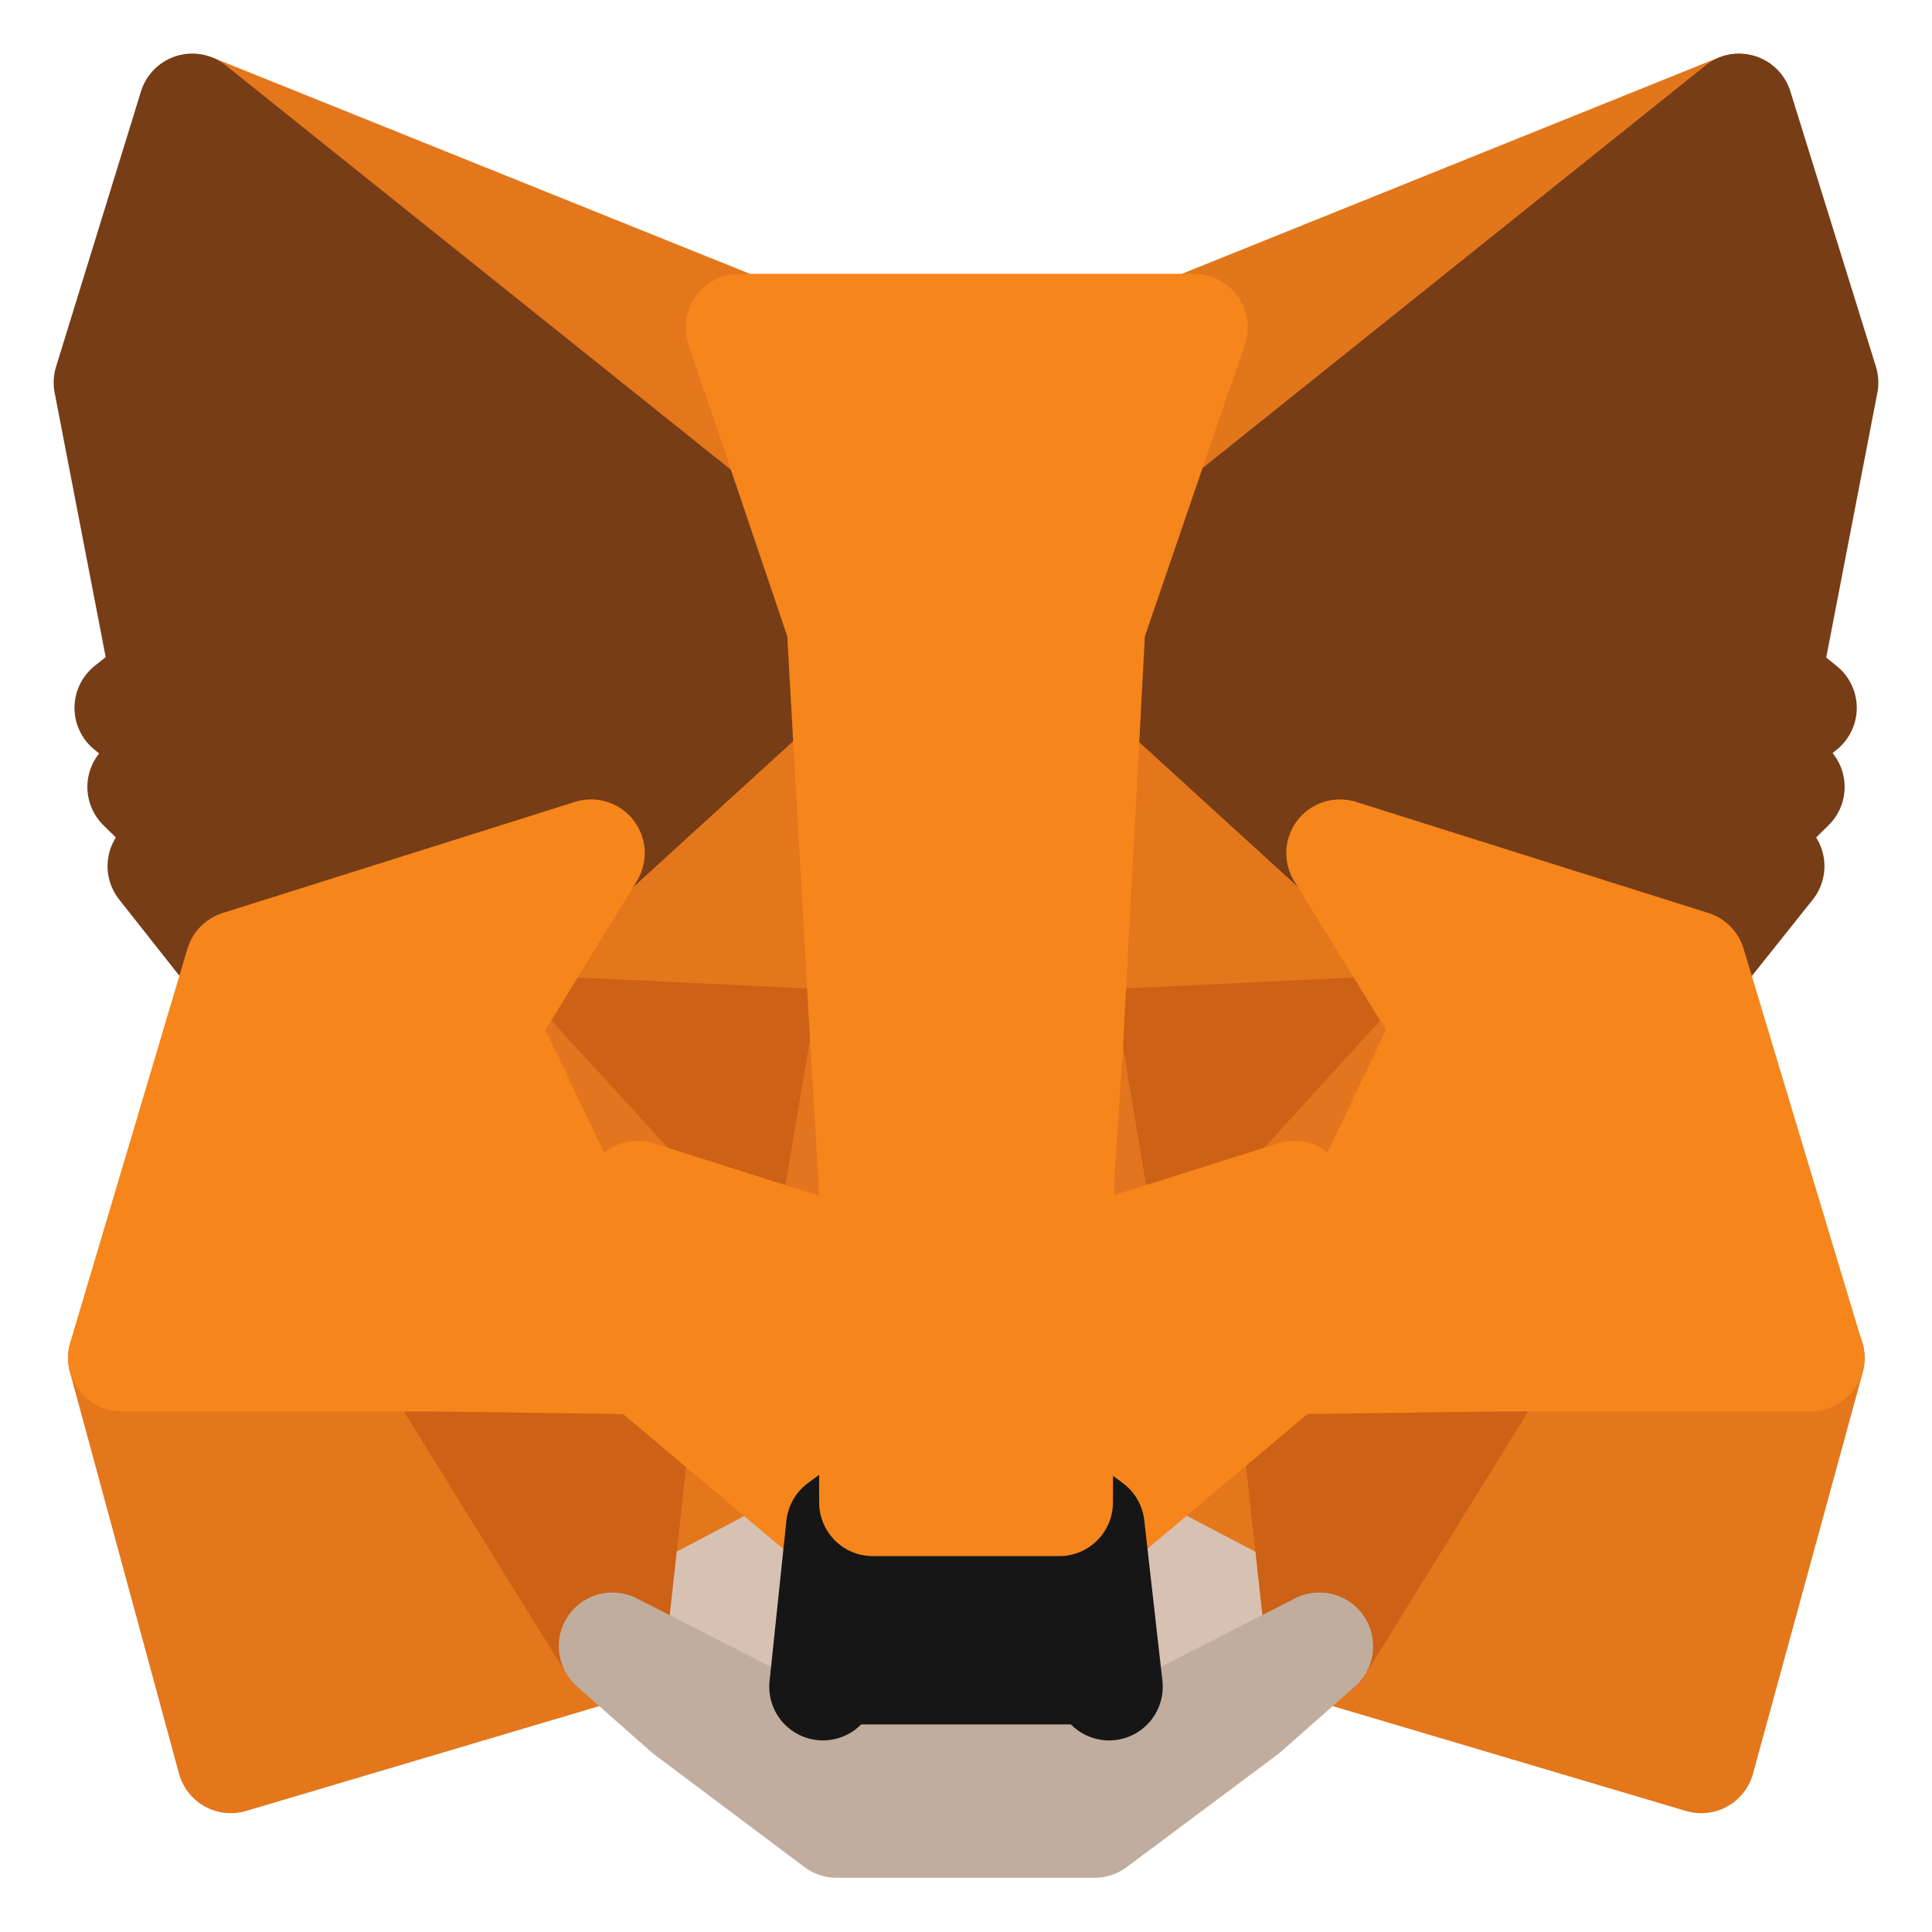 <svg width="18" height="18" viewBox="0 0 18 18" fill="none" xmlns="http://www.w3.org/2000/svg">
<path d="M16.199 1L9.956 6L11.111 3.05L16.199 1Z" fill="#E2761B" stroke="#E2761B" stroke-linecap="round" stroke-linejoin="round"/>
<path d="M1.793 1L7.985 6.047L6.887 3.05L1.793 1Z" fill="#E4761B" stroke="#E4761B" stroke-linecap="round" stroke-linejoin="round"/>
<path d="M13.955 12.591L12.293 15.337L15.85 16.393L16.873 12.652L13.955 12.591Z" fill="#E4761B" stroke="#E4761B" stroke-linecap="round" stroke-linejoin="round"/>
<path d="M1.134 12.652L2.15 16.393L5.707 15.337L4.045 12.591L1.134 12.652Z" fill="#E4761B" stroke="#E4761B" stroke-linecap="round" stroke-linejoin="round"/>
<path d="M5.504 7.948L4.513 9.565L8.045 9.734L7.92 5.641L5.504 7.948Z" fill="#E4761B" stroke="#E4761B" stroke-linecap="round" stroke-linejoin="round"/>
<path d="M12.485 7.948L10.038 5.594L9.956 9.734L13.482 9.565L12.485 7.948Z" fill="#E4761B" stroke="#E4761B" stroke-linecap="round" stroke-linejoin="round"/>
<path d="M5.706 15.336L7.827 14.22L5.995 12.678L5.706 15.336Z" fill="#E4761B" stroke="#E4761B" stroke-linecap="round" stroke-linejoin="round"/>
<path d="M10.168 14.22L12.295 15.336L12 12.678L10.168 14.22Z" fill="#E4761B" stroke="#E4761B" stroke-linecap="round" stroke-linejoin="round"/>
<path d="M12.295 15.336L10.168 14.22L10.337 15.715L10.318 16.344L12.295 15.336Z" fill="#D7C1B3" stroke="#D7C1B3" stroke-linecap="round" stroke-linejoin="round"/>
<path d="M5.706 15.336L7.682 16.344L7.67 15.715L7.827 14.22L5.706 15.336Z" fill="#D7C1B3" stroke="#D7C1B3" stroke-linecap="round" stroke-linejoin="round"/>
<path d="M7.71 11.69L5.941 11.129L7.189 10.513L7.71 11.69Z" fill="#233447" stroke="#233447" stroke-linecap="round" stroke-linejoin="round"/>
<path d="M10.277 11.69L10.798 10.513L12.053 11.129L10.277 11.69Z" fill="#233447" stroke="#233447" stroke-linecap="round" stroke-linejoin="round"/>
<path d="M5.705 15.338L6.007 12.591L4.043 12.652L5.705 15.338Z" fill="#CD6116" stroke="#CD6116" stroke-linecap="round" stroke-linejoin="round"/>
<path d="M11.995 12.591L12.296 15.337L13.958 12.652L11.995 12.591Z" fill="#CD6116" stroke="#CD6116" stroke-linecap="round" stroke-linejoin="round"/>
<path d="M13.482 9.566L9.956 9.735L10.283 11.69L10.803 10.513L12.058 11.129L13.482 9.566Z" fill="#CD6116" stroke="#CD6116" stroke-linecap="round" stroke-linejoin="round"/>
<path d="M5.943 11.129L7.198 10.513L7.713 11.69L8.045 9.735L4.513 9.566L5.943 11.129Z" fill="#CD6116" stroke="#CD6116" stroke-linecap="round" stroke-linejoin="round"/>
<path d="M4.513 9.566L5.994 12.678L5.943 11.129L4.513 9.566Z" fill="#E4751F" stroke="#E4751F" stroke-linecap="round" stroke-linejoin="round"/>
<path d="M12.058 11.129L11.995 12.678L13.482 9.566L12.058 11.129Z" fill="#E4751F" stroke="#E4751F" stroke-linecap="round" stroke-linejoin="round"/>
<path d="M8.046 9.734L7.714 11.69L8.128 13.997L8.222 10.959L8.046 9.734Z" fill="#E4751F" stroke="#E4751F" stroke-linecap="round" stroke-linejoin="round"/>
<path d="M9.953 9.734L9.784 10.952L9.859 13.997L10.279 11.69L9.953 9.734Z" fill="#E4751F" stroke="#E4751F" stroke-linecap="round" stroke-linejoin="round"/>
<path d="M10.283 11.69L9.862 13.997L10.163 14.22L11.995 12.678L12.058 11.129L10.283 11.69Z" fill="#F6851B" stroke="#F6851B" stroke-linecap="round" stroke-linejoin="round"/>
<path d="M5.941 11.129L5.991 12.678L7.823 14.22L8.124 13.997L7.71 11.69L5.941 11.129Z" fill="#F6851B" stroke="#F6851B" stroke-linecap="round" stroke-linejoin="round"/>
<path d="M10.317 16.346L10.336 15.716L10.179 15.567H7.814L7.67 15.716L7.682 16.346L5.706 15.337L6.396 15.946L7.795 16.995H10.198L11.603 15.946L12.293 15.337L10.317 16.346Z" fill="#C0AD9E" stroke="#C0AD9E" stroke-linecap="round" stroke-linejoin="round"/>
<path d="M10.164 14.22L9.863 13.997H8.125L7.824 14.22L7.667 15.715L7.811 15.566H10.176L10.333 15.715L10.164 14.22Z" fill="#161616" stroke="#161616" stroke-linecap="round" stroke-linejoin="round"/>
<path d="M16.467 6.324L17 3.564L16.203 1L10.168 5.831L12.489 7.948L15.77 8.983L16.498 8.07L16.184 7.826L16.686 7.332L16.297 7.008L16.799 6.595L16.467 6.324Z" fill="#763D16" stroke="#763D16" stroke-linecap="round" stroke-linejoin="round"/>
<path d="M1 3.564L1.533 6.324L1.194 6.595L1.696 7.008L1.314 7.332L1.816 7.826L1.502 8.07L2.223 8.983L5.505 7.948L7.826 5.831L1.791 1L1 3.564Z" fill="#763D16" stroke="#763D16" stroke-linecap="round" stroke-linejoin="round"/>
<path d="M15.766 8.983L12.484 7.948L13.482 9.565L11.995 12.677L13.953 12.65H16.87L15.766 8.983Z" fill="#F6851B" stroke="#F6851B" stroke-linecap="round" stroke-linejoin="round"/>
<path d="M5.507 7.948L2.225 8.983L1.134 12.65H4.045L5.996 12.677L4.515 9.565L5.507 7.948Z" fill="#F6851B" stroke="#F6851B" stroke-linecap="round" stroke-linejoin="round"/>
<path d="M9.963 9.735L10.171 5.832L11.124 3.051H6.889L7.83 5.832L8.05 9.735L8.125 10.967L8.132 13.998H9.869L9.882 10.967L9.963 9.735Z" fill="#F6851B" stroke="#F6851B" stroke-linecap="round" stroke-linejoin="round"/>
</svg>
